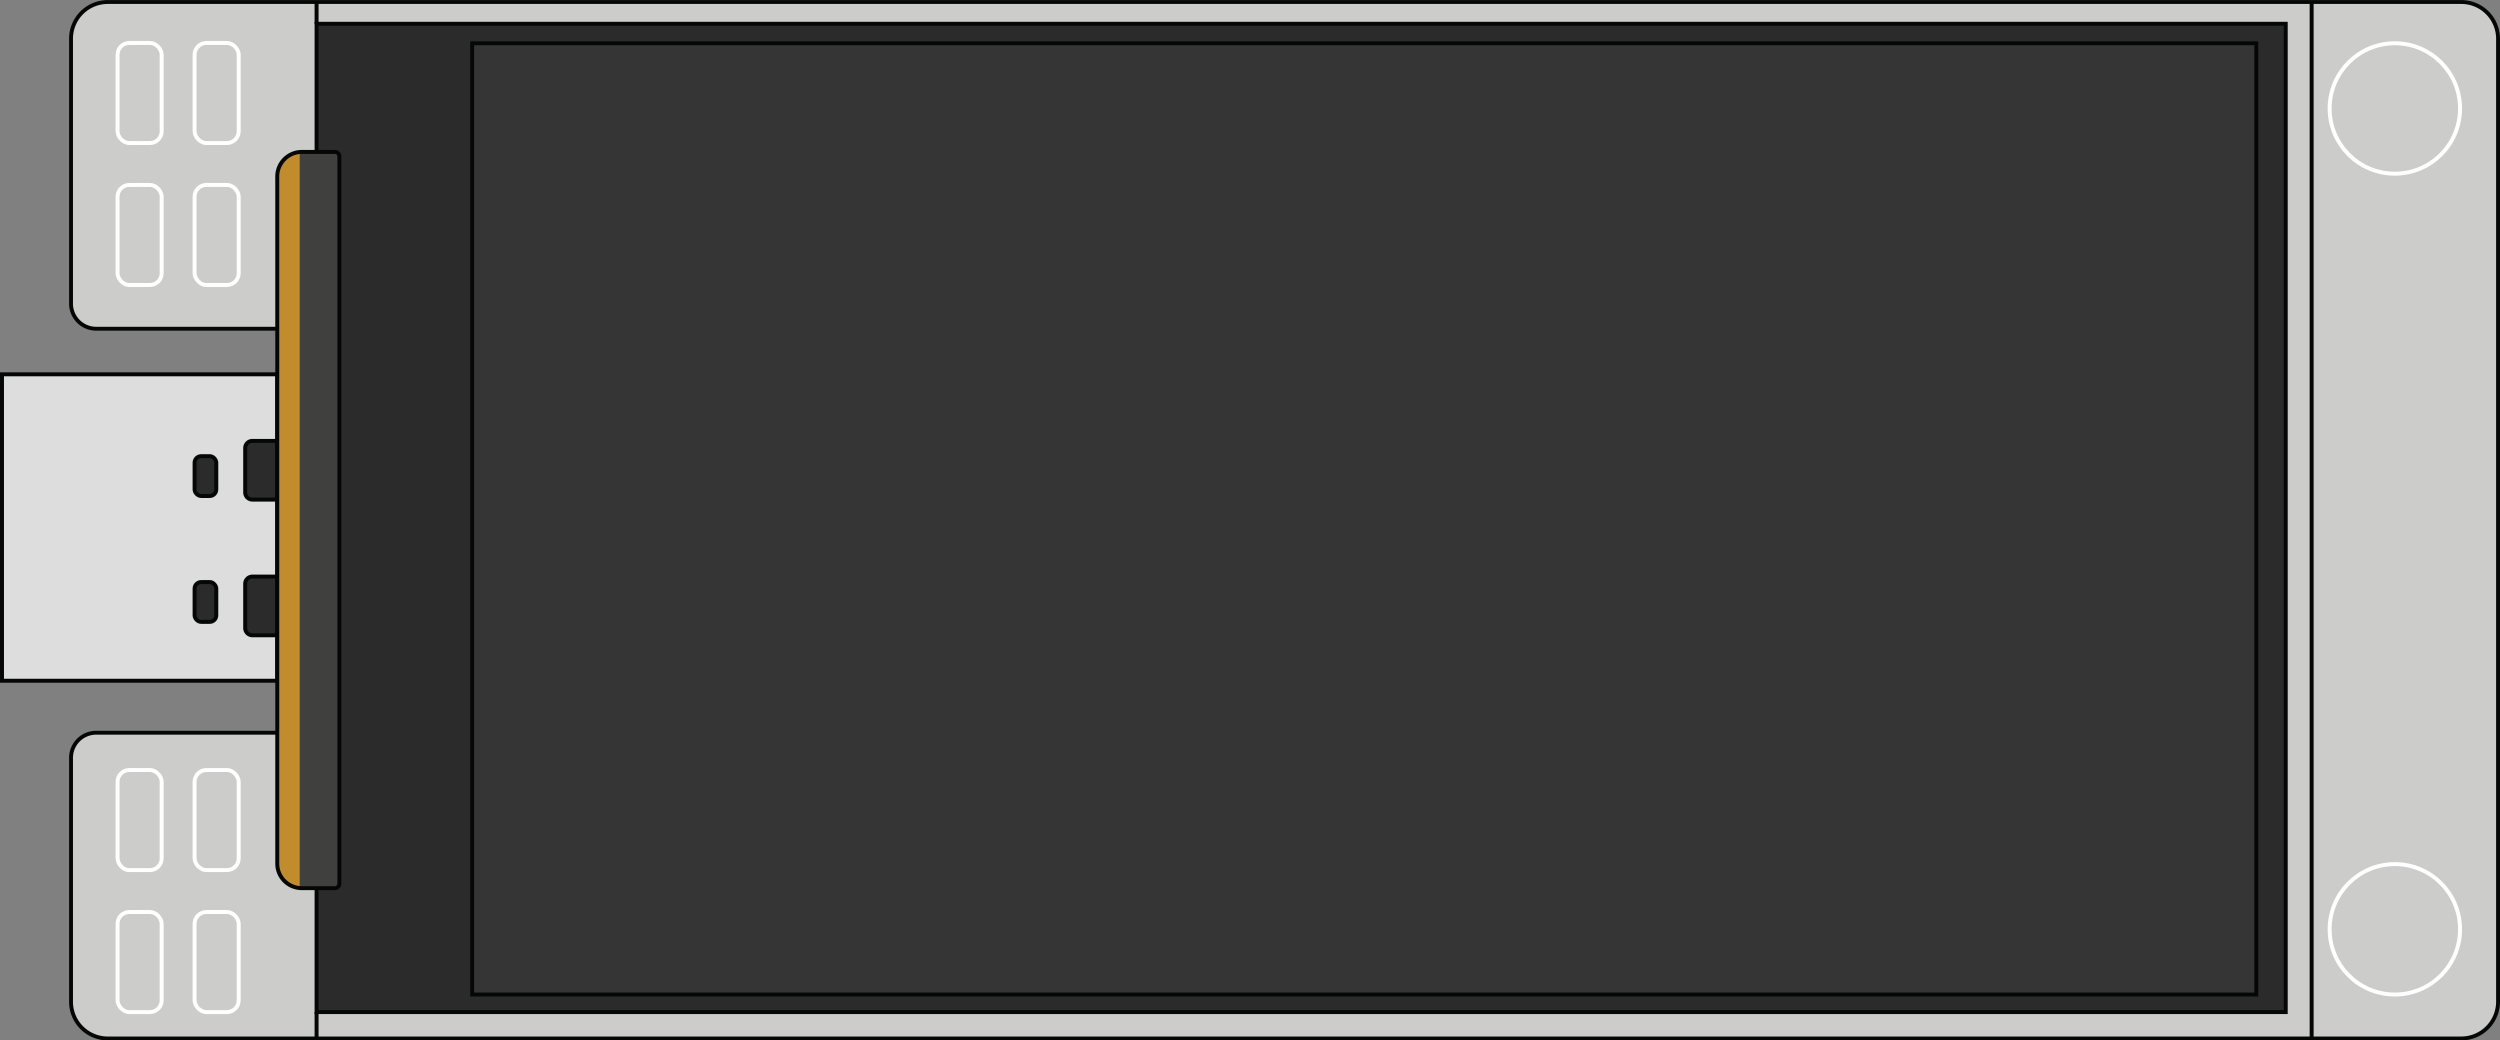 <svg xmlns="http://www.w3.org/2000/svg" viewBox="479.57 786.58 1040.84 433.17">
  <rect x="479.57" y="786.58" width="1040.84" height="433.17" fill="#808080" stroke="none"/>
  <defs><style>
    .cls-1 {
      fill: #cccccb;
    }
    .cls-2 {
      fill: #2b2b2b;
    }
    .cls-3, .cls-6, .cls-7, .cls-8 {
      fill: none;
      stroke-miterlimit: 10;
    }
    .cls-3, .cls-6, .cls-7 {
      stroke: #050606;
    }
    .cls-3, .cls-8 {
      stroke-width: 1.65px;
    }
    .cls-4 {
      fill: #40403f;
    }
    .cls-5 {
      fill: #ddd;
    }
    .cls-6 {
      stroke-width: 1.62px;
    }
    .cls-7 {
      stroke-width: 1.64px;
    }
    .cls-8 {
      stroke: #fff;
    }
    .cls-9 {
      fill: #353535;
    }
    .cls-10 {
      fill: #c08c2d;
    }
    </style></defs><g id="Layer_4" data-name="Layer 4"><path
      class="cls-1"
      d="M595,923.44H519.6A10.46,10.46,0,0,1,509.14,913V802.7a15.28,15.28,0,0,1,15.28-15.28h979.89a15.29,15.29,0,0,1,15.29,15.29v400.93a15.3,15.3,0,0,1-15.29,15.29H524.42a15.28,15.28,0,0,1-15.28-15.28V1102.1a10.46,10.46,0,0,1,10.46-10.46H595"
    ></path><rect
      class="cls-2"
      x="611.37"
      y="796.48"
      width="819.83"
      height="411.47"
    ></rect><line
      class="cls-3"
      x1="1441.99"
      y1="787.41"
      x2="1441.99"
      y2="1218.92"
    ></line><path
      class="cls-4"
      d="M620.91,851.7v302.78a1.87,1.87,0,0,1-1.87,1.87h-13.8a8.7,8.7,0,0,1-.89,0,10.23,10.23,0,0,1-9.35-10.2v-286a10.24,10.24,0,0,1,9.35-10.2,8.7,8.7,0,0,1,.89,0H619A1.87,1.87,0,0,1,620.91,851.7Z"
    ></path><rect
      class="cls-5"
      x="480.4"
      y="942.42"
      width="114.6"
      height="127.58"
    ></rect><rect
      class="cls-3"
      x="480.4"
      y="942.42"
      width="114.6"
      height="127.58"
    ></rect><path
      class="cls-6"
      d="M595,923.44H519.6A10.46,10.46,0,0,1,509.14,913V802.7a15.28,15.28,0,0,1,15.28-15.28h979.89a15.29,15.29,0,0,1,15.29,15.29v400.93a15.3,15.3,0,0,1-15.29,15.29H524.42a15.28,15.28,0,0,1-15.28-15.28V1102.1a10.46,10.46,0,0,1,10.46-10.46H595"
    ></path><path
      class="cls-2"
      d="M584.65,970.14H595a0,0,0,0,1,0,0v24.44a0,0,0,0,1,0,0H584.65a3,3,0,0,1-3-3V973.11A3,3,0,0,1,584.65,970.14Z"
    ></path><rect
      class="cls-2"
      x="560.58"
      y="976.5"
      width="9.04"
      height="16.58"
      rx="2.72"
    ></rect><path
      class="cls-2"
      d="M584.65,1026.63H595a0,0,0,0,1,0,0v24.44a0,0,0,0,1,0,0H584.65a3,3,0,0,1-3-3v-18.49A3,3,0,0,1,584.65,1026.63Z"
    ></path><rect
      class="cls-2"
      x="560.58"
      y="1028.91"
      width="9.04"
      height="16.58"
      rx="2.72"
    ></rect><path
      class="cls-3"
      d="M584.65,970.14H595a0,0,0,0,1,0,0v24.44a0,0,0,0,1,0,0H584.65a3,3,0,0,1-3-3V973.11A3,3,0,0,1,584.65,970.14Z"
    ></path><rect
      class="cls-3"
      x="560.58"
      y="976.5"
      width="9.04"
      height="16.58"
      rx="2.72"
    ></rect><path
      class="cls-3"
      d="M584.65,1026.63H595a0,0,0,0,1,0,0v24.44a0,0,0,0,1,0,0H584.65a3,3,0,0,1-3-3v-18.49A3,3,0,0,1,584.65,1026.63Z"
    ></path><rect
      class="cls-3"
      x="560.58"
      y="1028.91"
      width="9.04"
      height="16.58"
      rx="2.72"
    ></rect><polyline
      class="cls-7"
      points="611.37 1156.35 611.37 1207.95 1431.2 1207.95 1431.2 796.48 611.37 796.48 611.37 849.83"
    ></polyline><line
      class="cls-3"
      x1="611.37"
      y1="1207.95"
      x2="611.37"
      y2="1218.93"
    ></line><line
      class="cls-3"
      x1="611.37"
      y1="796.48"
      x2="611.37"
      y2="787.42"
    ></line><rect
      class="cls-8"
      x="560.58"
      y="1107.17"
      width="18.37"
      height="41.67"
      rx="4.91"
    ></rect><rect
      class="cls-8"
      x="528.51"
      y="1107.17"
      width="18.37"
      height="41.67"
      rx="4.91"
    ></rect><rect
      class="cls-8"
      x="560.58"
      y="1166.28"
      width="18.37"
      height="41.67"
      rx="4.91"
    ></rect><rect
      class="cls-8"
      x="528.51"
      y="1166.28"
      width="18.37"
      height="41.67"
      rx="4.91"
    ></rect><rect
      class="cls-8"
      x="560.58"
      y="804.46"
      width="18.37"
      height="41.67"
      rx="4.91"
    ></rect><rect
      class="cls-8"
      x="528.51"
      y="804.46"
      width="18.37"
      height="41.67"
      rx="4.91"
    ></rect><rect
      class="cls-8"
      x="560.58"
      y="863.57"
      width="18.37"
      height="41.67"
      rx="4.91"
    ></rect><rect
      class="cls-8"
      x="528.51"
      y="863.57"
      width="18.37"
      height="41.67"
      rx="4.91"
    ></rect><circle
      class="cls-8"
      cx="1476.63"
      cy="831.74"
      r="27.15"
    ></circle><circle
      class="cls-8"
      cx="1476.63"
      cy="1173.49"
      r="27.15"
    ></circle><rect
      class="cls-9"
      x="676.15"
      y="804.6"
      width="742.79"
      height="396.03"
    ></rect><path
      class="cls-10"
      d="M604.35,849.87v306.44a10.23,10.23,0,0,1-9.35-10.2v-286A10.24,10.24,0,0,1,604.35,849.87Z"
    ></path><path
      class="cls-3"
      d="M605.24,849.83H619a1.87,1.87,0,0,1,1.87,1.87v302.78a1.87,1.87,0,0,1-1.87,1.87h-13.8A10.24,10.24,0,0,1,595,1146.11v-286A10.24,10.24,0,0,1,605.24,849.83Z"
    ></path><rect
      class="cls-6"
      x="676.15"
      y="804.6"
      width="742.79"
      height="396.03"
    ></rect></g>
</svg>
